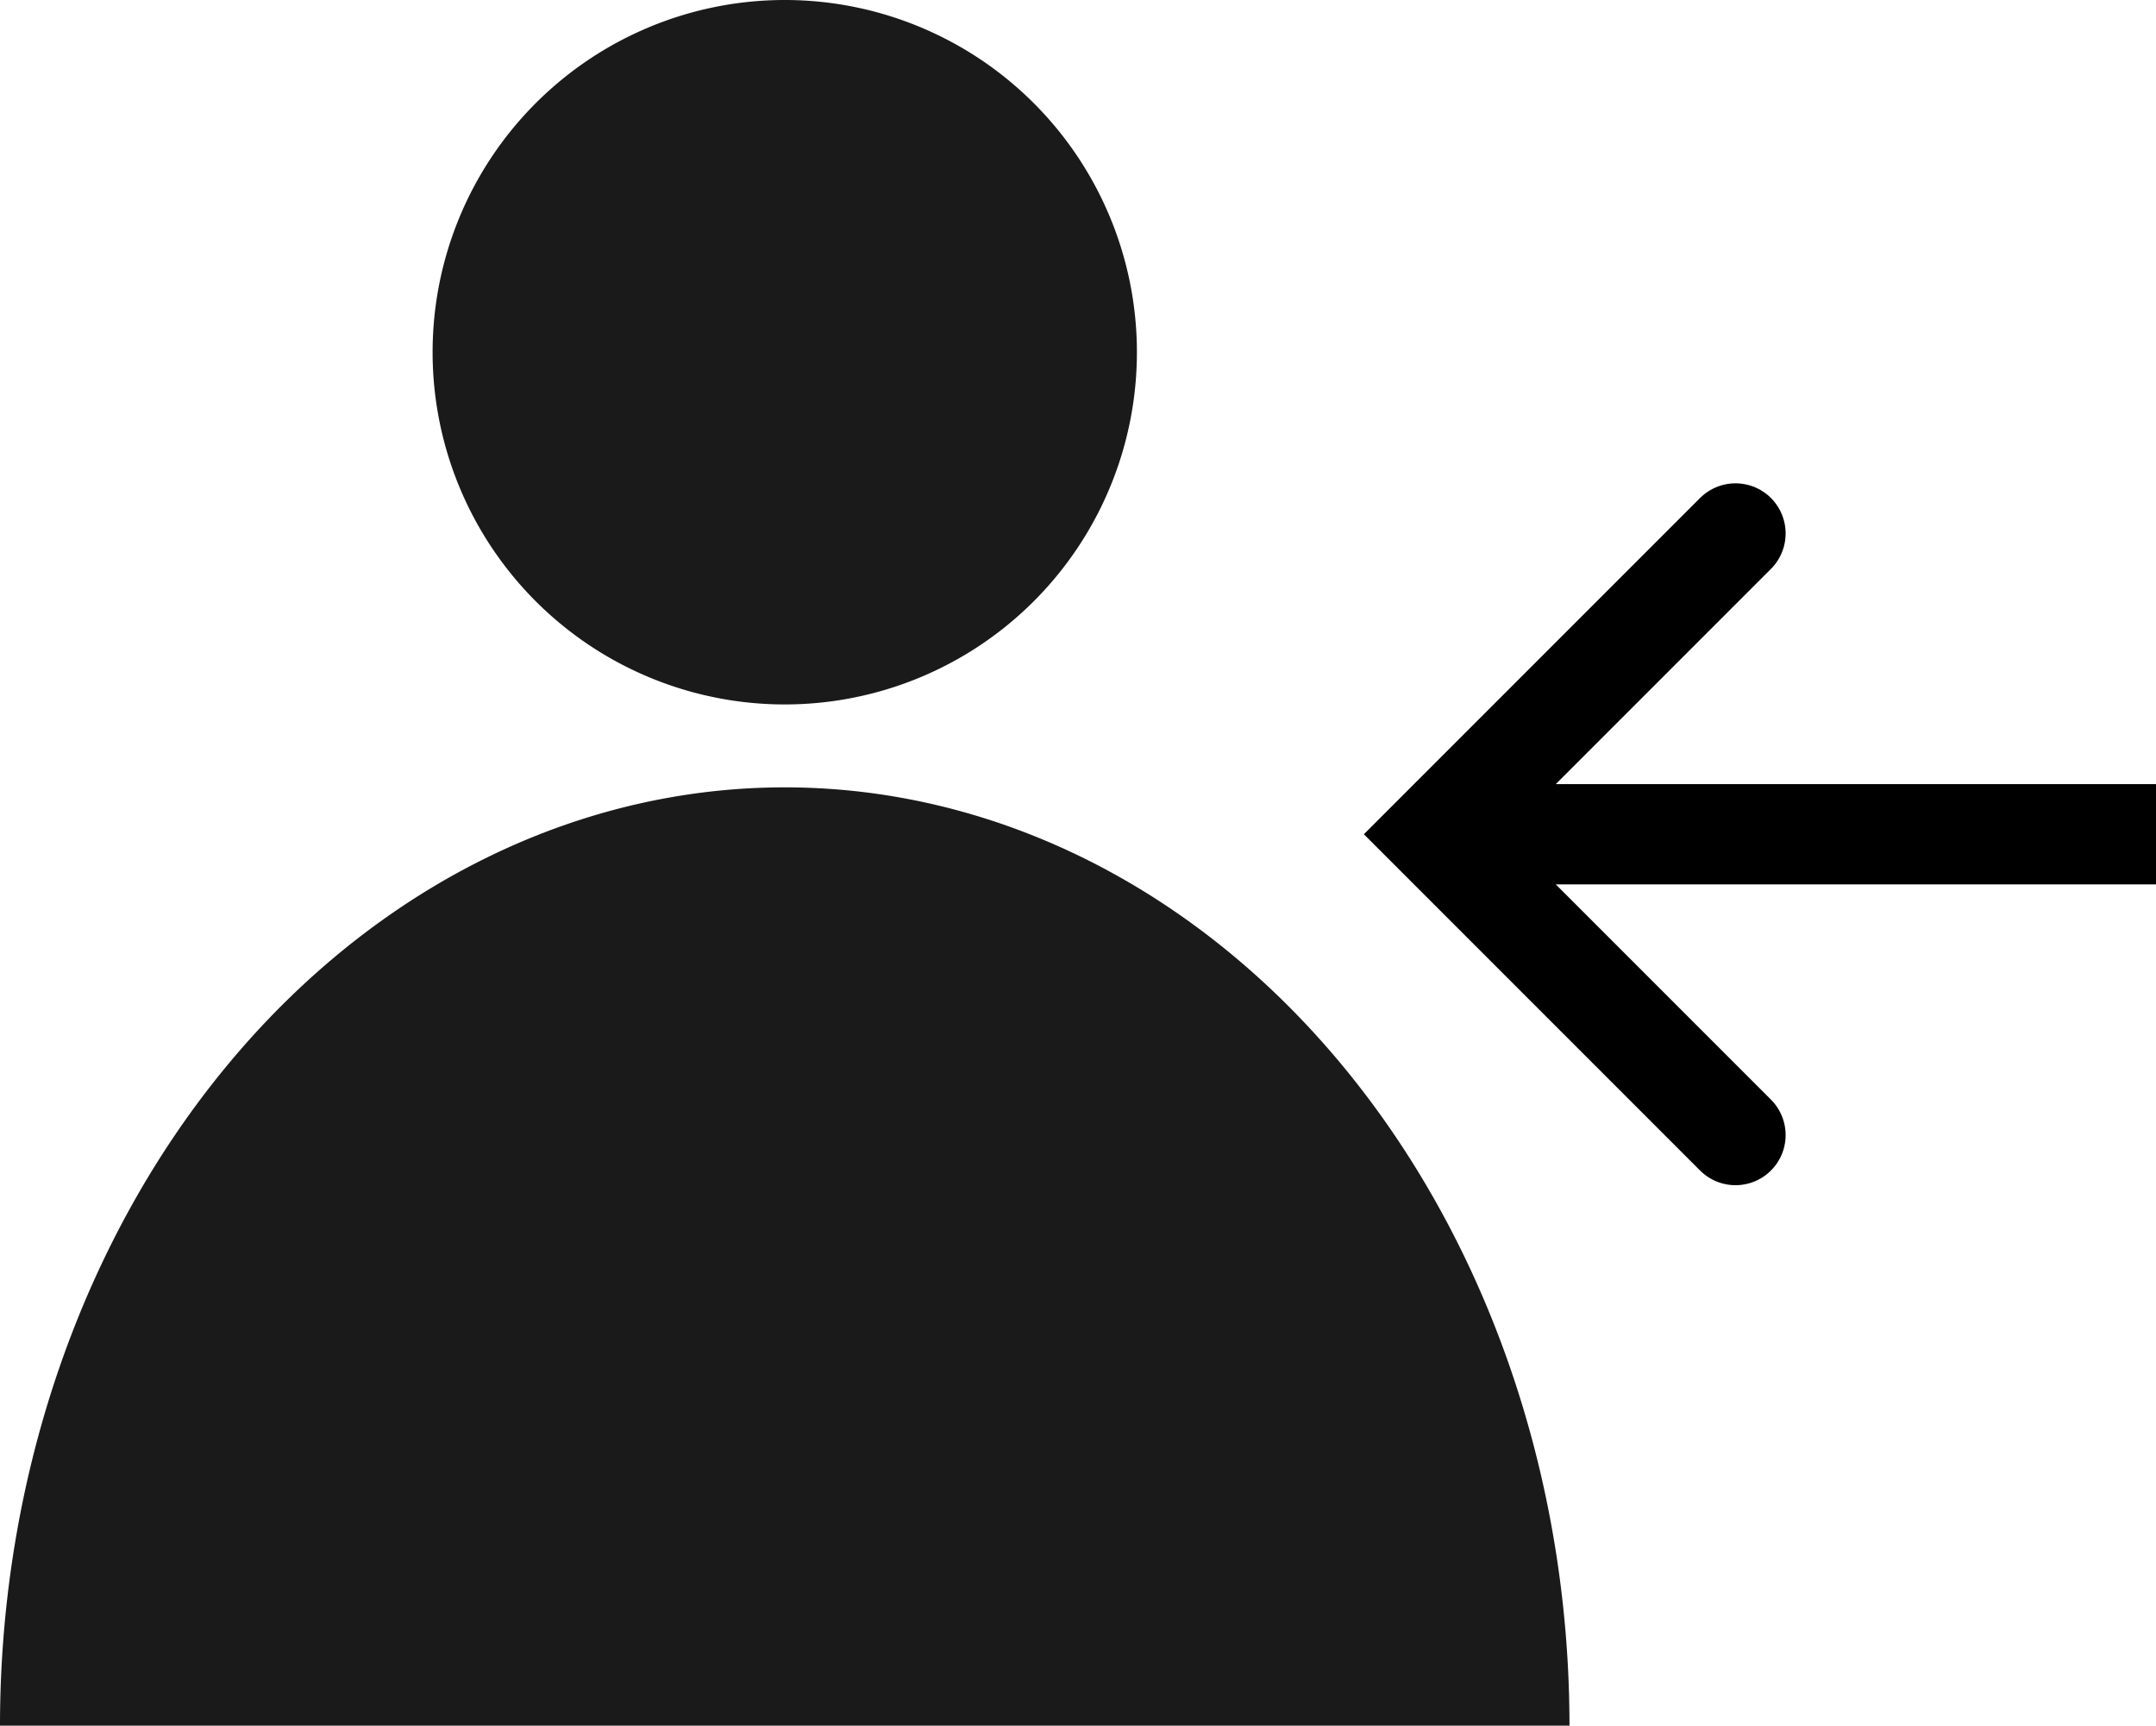 <?xml version="1.0" encoding="UTF-8" standalone="no"?>
<!-- Created with Inkscape (http://www.inkscape.org/) -->

<svg
   width="68.736mm"
   height="55.005mm"
   viewBox="0 0 68.736 55.005"
   version="1.1"
   id="svg1"
   xmlns="http://www.w3.org/2000/svg"
   xmlns:svg="http://www.w3.org/2000/svg">
  <defs
     id="defs1">
    <marker
       style="overflow:visible"
       id="ArrowWideRounded"
       refX="0"
       refY="0"
       orient="auto-start-reverse"
       markerWidth="1"
       markerHeight="1"
       viewBox="0 0 1 1"
       preserveAspectRatio="xMidYMid">
      <path
         style="fill:none;stroke:context-stroke;stroke-width:1;stroke-linecap:round"
         d="M 3,-3 0,0 3,3"
         transform="rotate(180,0.125,0)"
         id="path2" />
    </marker>
  </defs>
  <g
     id="layer1"
     transform="translate(-77.472,-53.373)">
    <g
       id="g13">
      <path
         id="path1"
         style="fill:#1a1a1a;stroke-width:0.072"
         d="M 113.718,64.6 A 11.227,11.227 0 0 1 102.491,75.827 11.227,11.227 0 0 1 91.264,64.6 11.227,11.227 0 0 1 102.491,53.373 11.227,11.227 0 0 1 113.718,64.6 Z" />
      <path
         id="path1-0"
         style="fill:#1a1a1a;stroke-width:0.176"
         transform="scale(-1)"
         d="m -77.472,-108.379 a 25.019,29.91 0 0 1 -12.509,25.902 25.019,29.91 0 0 1 -25.019,-10e-7 25.019,29.91 0 0 1 -12.509,-25.902" />
      <path
         style="fill:#000000;fill-opacity:1;stroke:#000000;stroke-width:3.196;stroke-dasharray:none;stroke-opacity:1;marker-start:url(#ArrowWideRounded)"
         d="m 124.013,79.965 h 22.196"
         id="path12" />
    </g>
  </g>
</svg>
